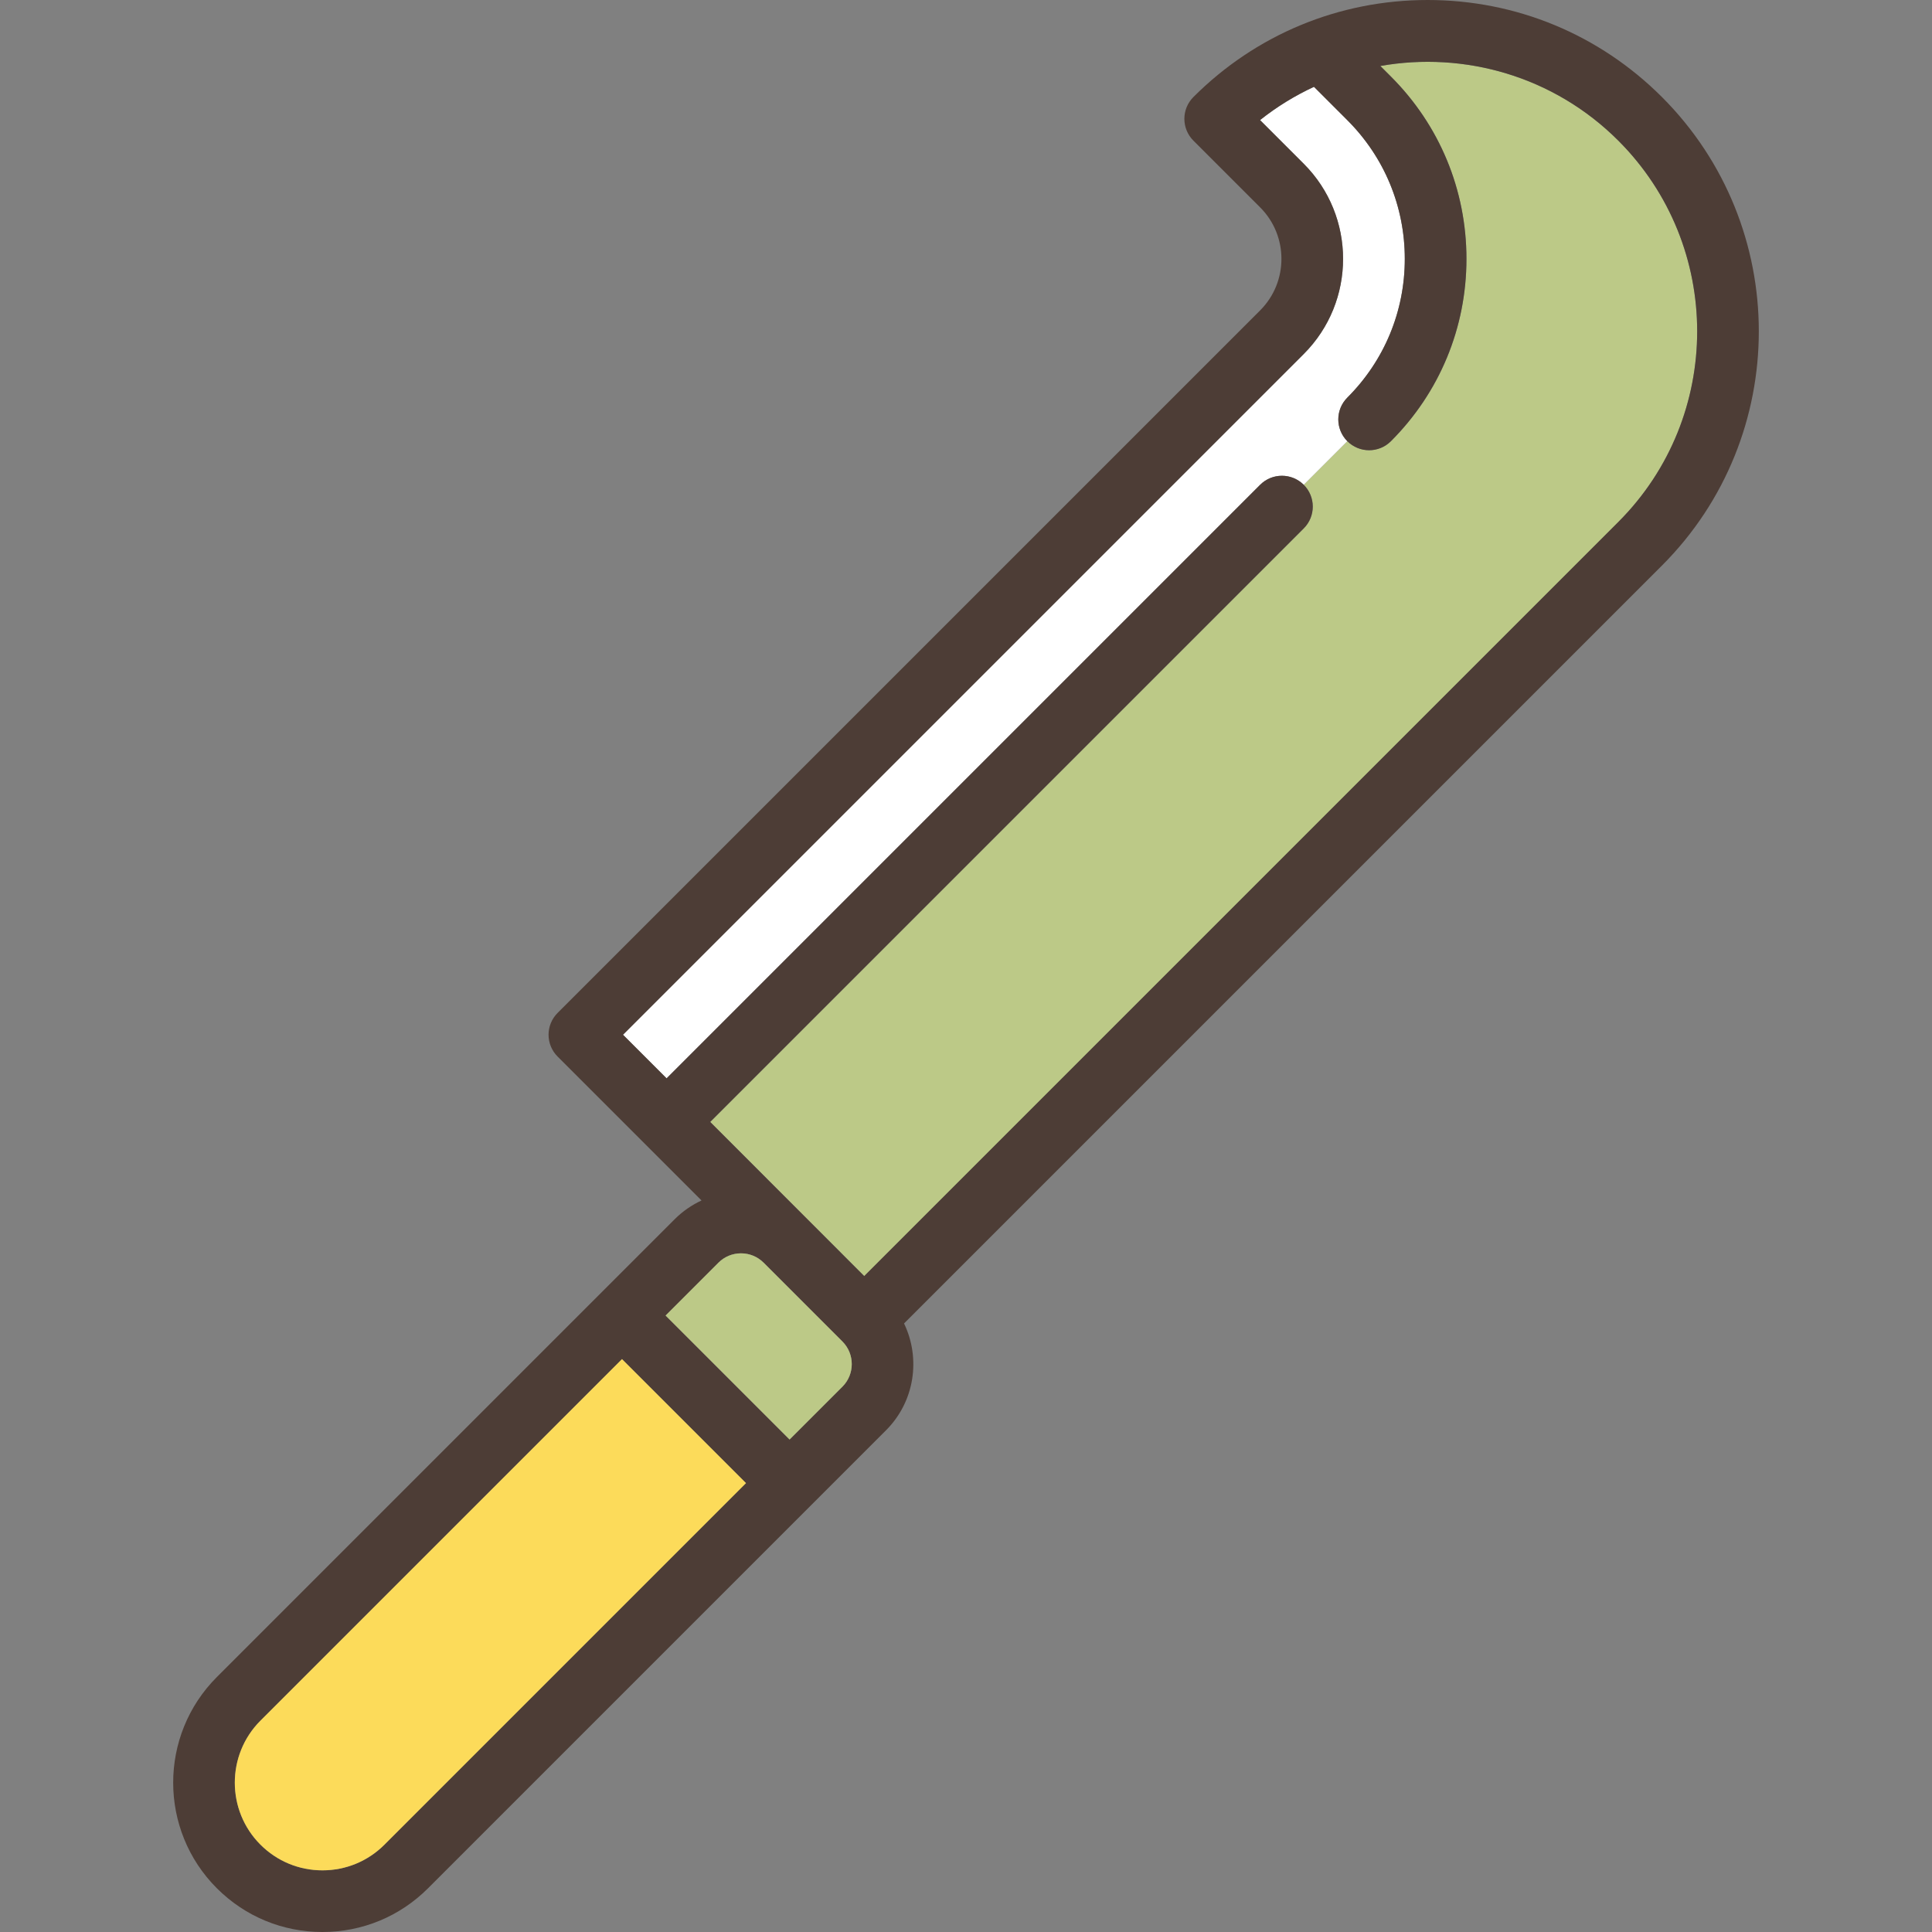 <?xml version="1.0" encoding="iso-8859-1"?>
<!-- Generator: Adobe Illustrator 19.0.0, SVG Export Plug-In . SVG Version: 6.00 Build 0)  -->
<svg version="1.1" id="Capa_1" xmlns="http://www.w3.org/2000/svg" xmlns:xlink="http://www.w3.org/1999/xlink" x="0px" y="0px"
	 viewBox="0 0 470 470" style="enable-background:new 0 0 470 470;" xml:space="preserve">
<rect x="0" y="0" width="470" height="470" fill="#808080" stroke="none"/>
<g>
	<path style="fill:#BCC987;" d="M393.694,34.213c-15.722-15.722-37.504-21.77-57.896-18.163l2.577,2.577
		c11.847,11.846,18.371,27.597,18.371,44.352c0,16.754-6.524,32.506-18.372,44.352c-1.464,1.464-3.384,2.197-5.303,2.197
		c-1.92,0-3.839-0.732-5.304-2.197c-0.002-0.003-10.608,10.604-10.608,10.604c2.932,2.931,2.932,7.68,0.003,10.609L172.768,272.938
		l37.471,37.497L393.694,126.98C419.27,101.404,419.27,59.789,393.694,34.213z"/>
	<path style="fill:#FFFFFF;" d="M327.768,96.725c9.014-9.014,13.978-20.998,13.978-33.746c0-12.748-4.964-24.732-13.978-33.745
		l-8.115-8.115c-4.607,2.136-9.017,4.829-13.121,8.091l10.63,10.63c12.758,12.759,12.758,33.518,0,46.277L151.554,251.724
		l10.607,10.607l144.393-144.394c2.93-2.929,7.676-2.928,10.604-0.003l10.606-10.606C324.838,104.4,324.839,99.653,327.768,96.725z"
		/>
	<path style="fill:#4D3D36;" d="M404.301,23.606C389.078,8.384,368.838,0,347.31,0c-21.527,0-41.768,8.384-56.99,23.606
		c-2.929,2.929-2.929,7.678,0,10.606l16.234,16.234c6.91,6.91,6.91,18.154,0,25.064l-170.91,170.91
		c-1.407,1.406-2.197,3.314-2.197,5.303s0.79,3.897,2.197,5.303l35.015,35.015c-2.38,1.11-4.584,2.616-6.496,4.529L52.754,407.98
		c-14.165,14.165-14.165,37.213,0,51.378C59.616,466.221,68.739,470,78.444,470c9.704,0,18.827-3.779,25.689-10.641L215.542,347.95
		c7.021-7.021,8.468-17.513,4.388-25.992l184.371-184.371C435.725,106.163,435.725,55.031,404.301,23.606z M63.361,448.752
		c-8.316-8.317-8.316-21.849,0-30.166l87.952-87.952l30.166,30.166l-87.952,87.952C89.497,452.781,84.141,455,78.444,455
		C72.746,455,67.39,452.781,63.361,448.752z M204.935,337.343l-12.851,12.851l-30.166-30.166l12.851-12.851
		c1.469-1.469,3.422-2.278,5.5-2.278s4.03,0.809,5.5,2.278l19.167,19.167C207.968,329.376,207.968,334.311,204.935,337.343z
		 M210.239,310.435l-37.471-37.497l144.394-144.394c2.929-2.929,2.929-7.678,0-10.606c-2.932-2.928-7.678-2.929-10.607,0
		L162.161,262.332l-10.607-10.607L317.161,86.118c12.758-12.759,12.758-33.518,0-46.277l-10.63-10.63
		c4.104-3.262,8.515-5.955,13.121-8.091l8.115,8.115c9.014,9.013,13.978,20.997,13.978,33.745c0,12.748-4.964,24.732-13.978,33.746
		c-2.929,2.928-2.93,7.675-0.003,10.604c1.467,1.467,3.386,2.199,5.306,2.199c1.919,0,3.839-0.732,5.303-2.197
		c11.848-11.846,18.372-27.598,18.372-44.352c0-16.755-6.524-32.506-18.371-44.352l-2.577-2.577
		c20.393-3.608,42.175,2.441,57.896,18.163c25.576,25.576,25.576,67.191,0,92.768L210.239,310.435z"/>
	<path style="fill:#FCDB5A;" d="M181.478,360.8l-30.166-30.166l-87.952,87.952c-8.316,8.317-8.316,21.849,0,30.166
		C67.39,452.781,72.746,455,78.444,455c5.697,0,11.054-2.218,15.083-6.247L181.478,360.8z"/>
	<path style="fill:#BCC987;" d="M185.769,307.178c-1.469-1.469-3.422-2.278-5.5-2.278s-4.03,0.809-5.5,2.278l-12.851,12.851
		l30.166,30.166l12.851-12.851c3.032-3.033,3.032-7.967,0-10.999L185.769,307.178z"/>
</g>
<g>
</g>
<g>
</g>
<g>
</g>
<g>
</g>
<g>
</g>
<g>
</g>
<g>
</g>
<g>
</g>
<g>
</g>
<g>
</g>
<g>
</g>
<g>
</g>
<g>
</g>
<g>
</g>
<g>
</g>
</svg>
